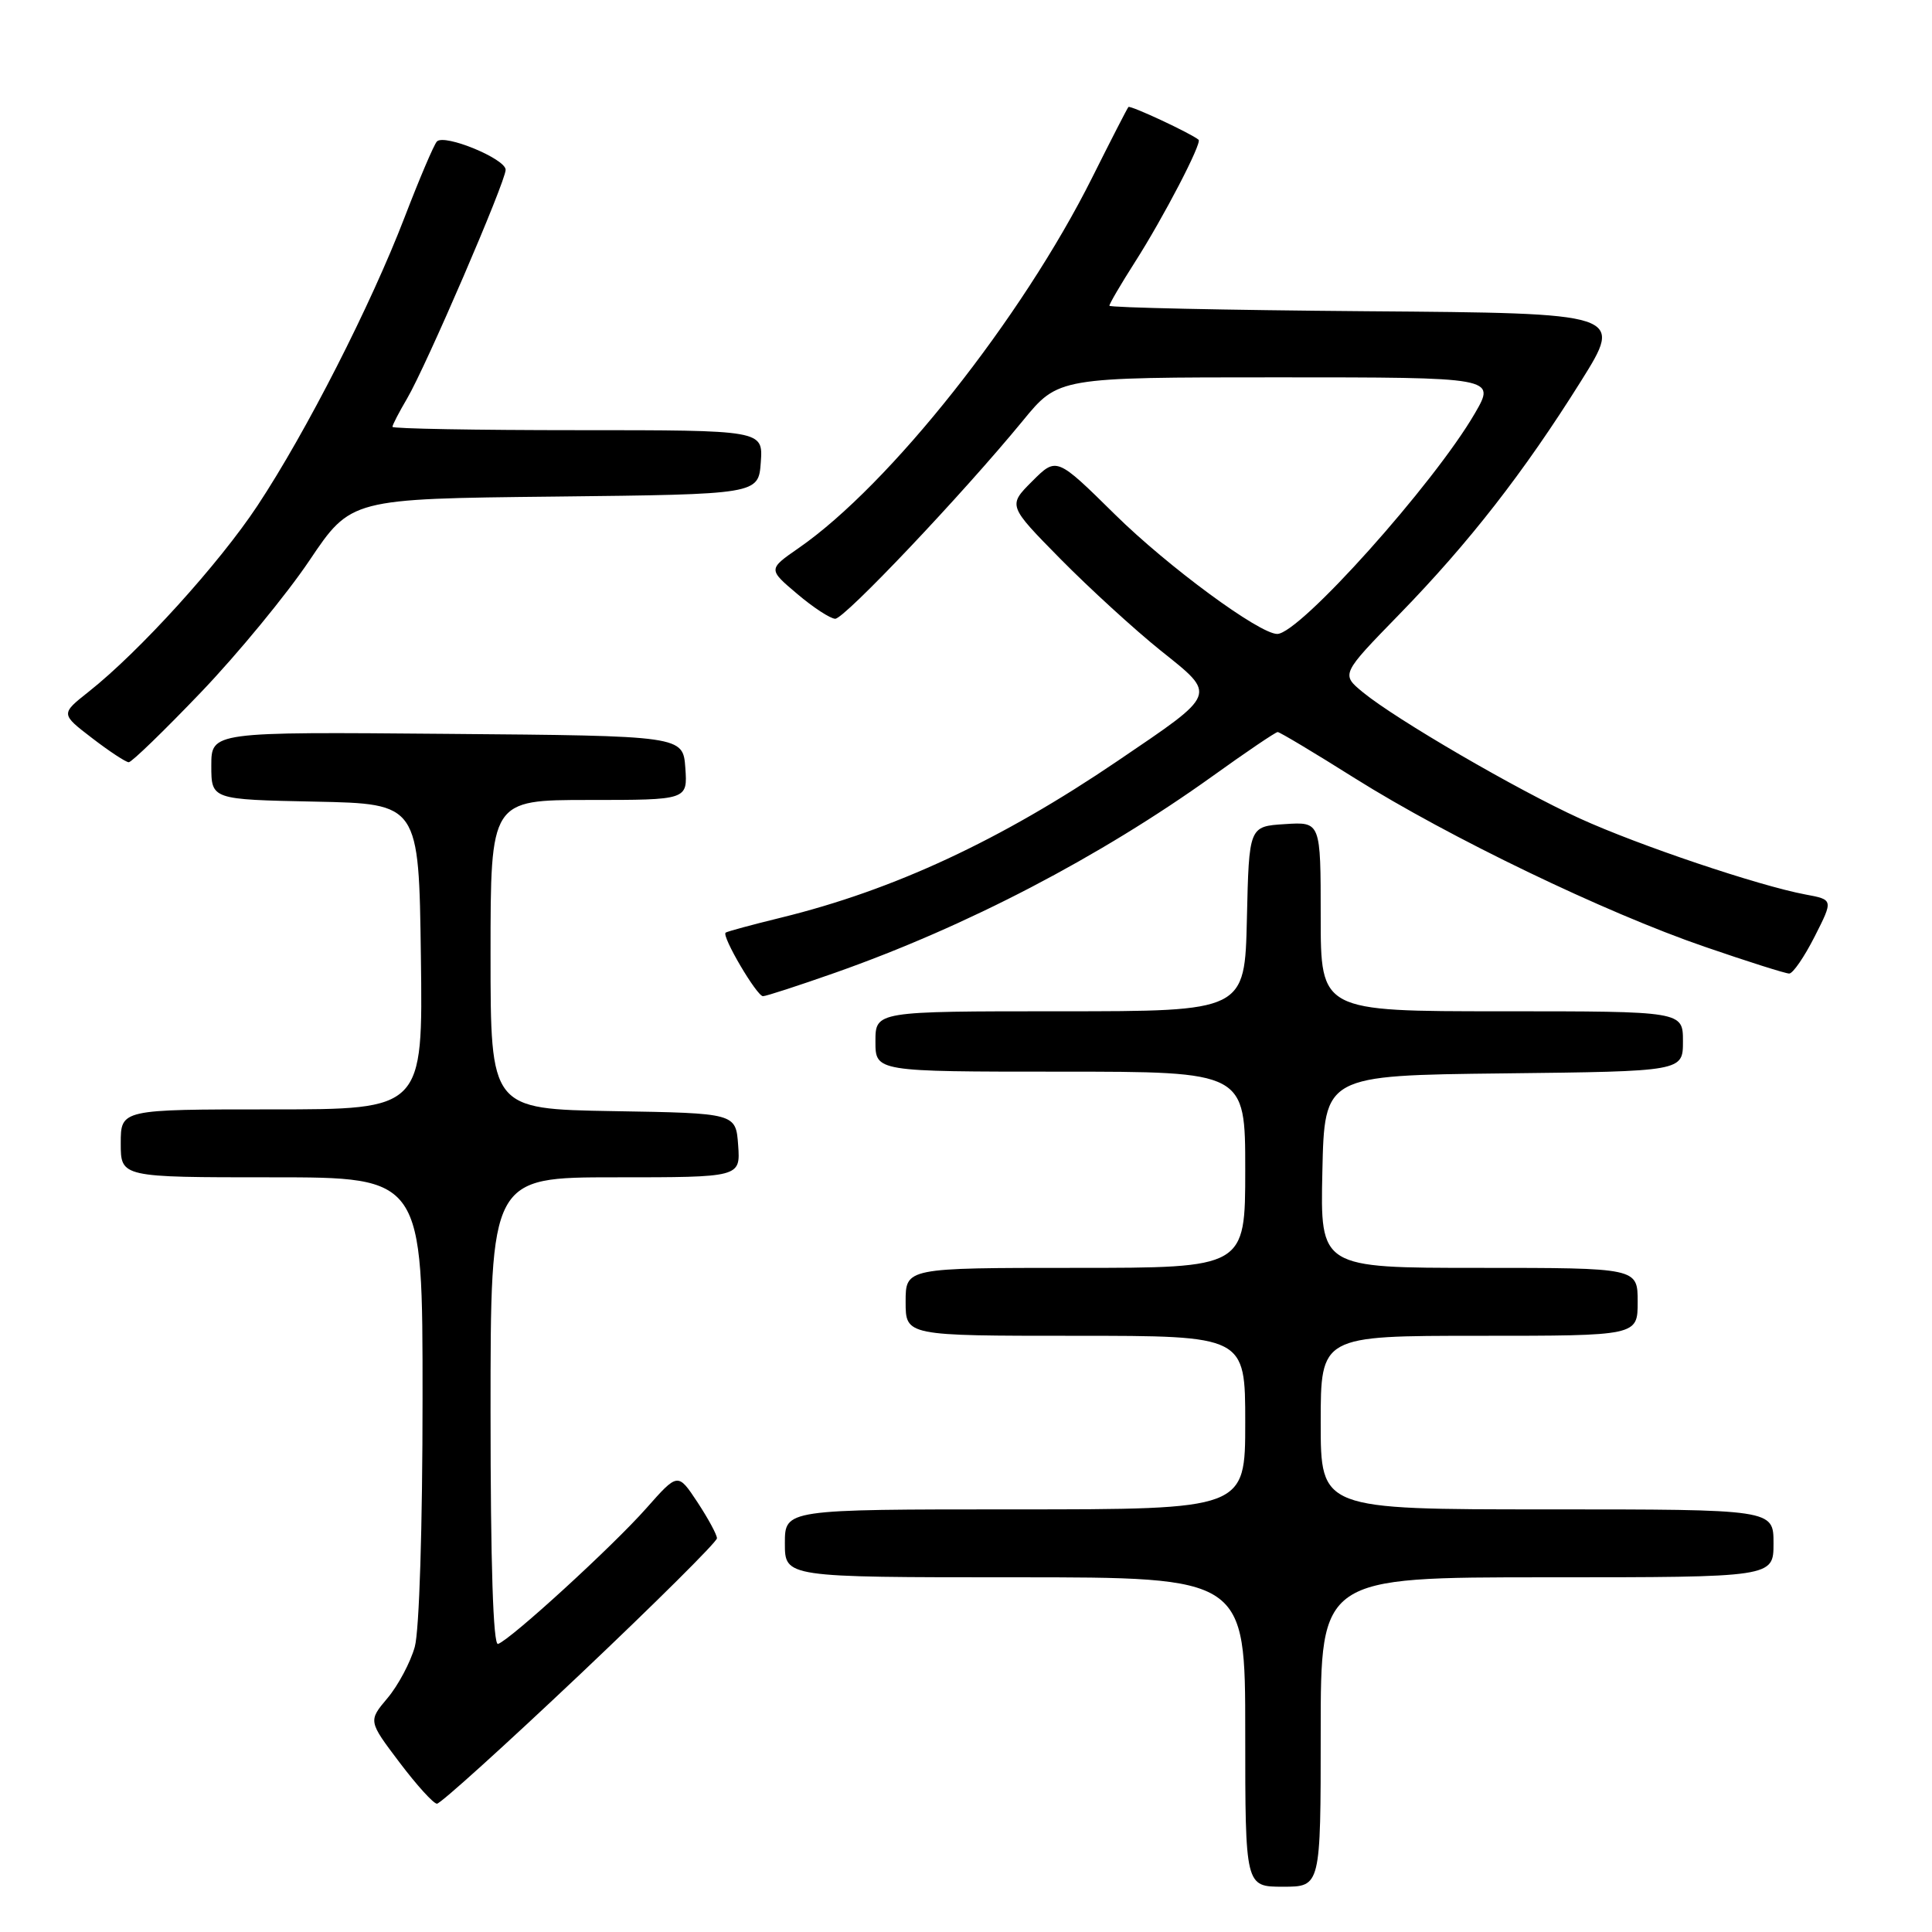 <?xml version="1.0" encoding="UTF-8" standalone="no"?>
<!DOCTYPE svg PUBLIC "-//W3C//DTD SVG 1.1//EN" "http://www.w3.org/Graphics/SVG/1.1/DTD/svg11.dtd" >
<svg xmlns="http://www.w3.org/2000/svg" xmlns:xlink="http://www.w3.org/1999/xlink" version="1.1" viewBox="0 0 256 256">
 <g >
 <path fill="currentColor"
d=" M 175.00 229.50 C 175.00 209.00 175.00 209.00 205.00 209.00 C 235.00 209.00 235.00 209.00 235.00 204.50 C 235.00 200.00 235.00 200.00 205.00 200.00 C 175.00 200.00 175.00 200.00 175.00 188.50 C 175.00 177.00 175.00 177.00 196.00 177.00 C 217.00 177.00 217.00 177.00 217.00 172.50 C 217.00 168.00 217.00 168.00 195.97 168.00 C 174.94 168.00 174.94 168.00 175.22 155.25 C 175.50 142.50 175.50 142.50 199.25 142.23 C 223.00 141.96 223.00 141.96 223.00 137.98 C 223.00 134.00 223.00 134.00 199.00 134.00 C 175.00 134.00 175.00 134.00 175.00 121.45 C 175.00 108.89 175.00 108.89 170.25 109.20 C 165.50 109.50 165.50 109.50 165.22 121.75 C 164.94 134.00 164.94 134.00 140.47 134.00 C 116.00 134.00 116.00 134.00 116.00 138.00 C 116.00 142.00 116.00 142.00 140.50 142.00 C 165.00 142.00 165.00 142.00 165.00 155.00 C 165.00 168.00 165.00 168.00 142.50 168.00 C 120.00 168.00 120.00 168.00 120.00 172.50 C 120.00 177.00 120.00 177.00 142.50 177.00 C 165.00 177.00 165.00 177.00 165.00 188.50 C 165.00 200.00 165.00 200.00 134.50 200.00 C 104.00 200.00 104.00 200.00 104.00 204.50 C 104.00 209.00 104.00 209.00 134.50 209.00 C 165.00 209.00 165.00 209.00 165.00 229.50 C 165.00 250.00 165.00 250.00 170.00 250.00 C 175.00 250.00 175.00 250.00 175.00 229.50 Z  M 76.87 221.85 C 86.84 212.41 95.00 204.30 95.00 203.83 C 95.00 203.35 93.83 201.20 92.41 199.04 C 89.82 195.13 89.82 195.13 85.66 199.83 C 81.22 204.86 67.65 217.28 65.99 217.83 C 65.35 218.05 65.00 207.22 65.00 187.08 C 65.00 156.00 65.00 156.00 81.56 156.00 C 98.11 156.00 98.11 156.00 97.81 151.75 C 97.50 147.50 97.50 147.50 81.25 147.23 C 65.00 146.95 65.00 146.95 65.00 126.48 C 65.00 106.00 65.00 106.00 78.06 106.00 C 91.11 106.00 91.11 106.00 90.81 101.75 C 90.50 97.50 90.50 97.50 59.25 97.24 C 28.00 96.97 28.00 96.97 28.00 101.46 C 28.00 105.94 28.00 105.94 41.75 106.22 C 55.50 106.50 55.50 106.50 55.77 126.75 C 56.04 147.00 56.04 147.00 36.02 147.00 C 16.00 147.00 16.00 147.00 16.00 151.50 C 16.00 156.00 16.00 156.00 36.00 156.00 C 56.00 156.00 56.00 156.00 55.99 185.25 C 55.99 202.28 55.56 216.05 54.96 218.22 C 54.39 220.26 52.77 223.31 51.36 224.99 C 48.79 228.04 48.79 228.04 52.93 233.52 C 55.20 236.53 57.44 239.00 57.90 239.00 C 58.37 239.00 66.90 231.28 76.87 221.85 Z  M 110.67 128.89 C 128.09 122.75 145.68 113.58 160.66 102.85 C 165.14 99.63 169.03 97.00 169.30 97.00 C 169.57 97.00 174.17 99.75 179.52 103.12 C 191.98 110.94 212.61 120.89 225.85 125.44 C 231.54 127.40 236.59 129.00 237.08 129.00 C 237.57 129.00 239.08 126.80 240.45 124.10 C 242.93 119.21 242.93 119.21 239.21 118.52 C 233.03 117.36 217.13 112.01 209.33 108.45 C 201.03 104.67 184.98 95.33 180.59 91.73 C 177.69 89.34 177.69 89.34 185.40 81.42 C 194.68 71.89 201.93 62.57 209.49 50.50 C 215.12 41.50 215.12 41.50 181.06 41.24 C 162.33 41.09 147.00 40.76 147.00 40.51 C 147.00 40.25 148.51 37.67 150.36 34.77 C 154.16 28.83 159.30 18.94 158.82 18.52 C 157.87 17.70 149.76 13.91 149.52 14.18 C 149.36 14.36 147.20 18.57 144.71 23.55 C 135.40 42.16 117.89 64.26 105.84 72.61 C 101.77 75.43 101.77 75.43 105.64 78.70 C 107.76 80.50 110.03 81.98 110.67 81.99 C 111.89 82.00 127.50 65.53 135.53 55.75 C 140.24 50.00 140.24 50.00 169.22 50.00 C 198.19 50.00 198.19 50.00 195.44 54.75 C 190.03 64.09 172.20 84.00 169.24 84.00 C 166.87 84.00 154.75 75.08 147.75 68.18 C 140.00 60.54 140.00 60.54 136.77 63.77 C 133.55 66.99 133.55 66.99 140.52 74.07 C 144.36 77.96 150.33 83.42 153.79 86.20 C 161.28 92.19 161.44 91.77 148.10 100.82 C 132.62 111.33 118.44 117.93 103.50 121.59 C 99.65 122.53 96.34 123.43 96.15 123.58 C 95.59 124.03 100.28 132.00 101.10 132.00 C 101.51 132.00 105.81 130.60 110.67 128.89 Z  M 26.64 91.72 C 31.52 86.62 37.98 78.76 41.00 74.27 C 46.50 66.09 46.50 66.09 73.50 65.80 C 100.50 65.50 100.50 65.50 100.81 61.25 C 101.11 57.00 101.11 57.00 76.56 57.00 C 63.05 57.00 52.00 56.80 52.00 56.56 C 52.00 56.31 52.87 54.63 53.94 52.81 C 56.46 48.52 67.00 24.06 67.00 22.50 C 67.00 21.04 58.88 17.70 57.89 18.75 C 57.50 19.16 55.58 23.67 53.62 28.77 C 49.15 40.41 40.58 57.23 34.12 67.00 C 29.06 74.66 18.47 86.34 11.77 91.64 C 8.03 94.60 8.03 94.60 12.20 97.80 C 14.49 99.56 16.68 101.00 17.06 101.00 C 17.45 101.00 21.76 96.82 26.64 91.72 Z "/>
</g>
</svg>